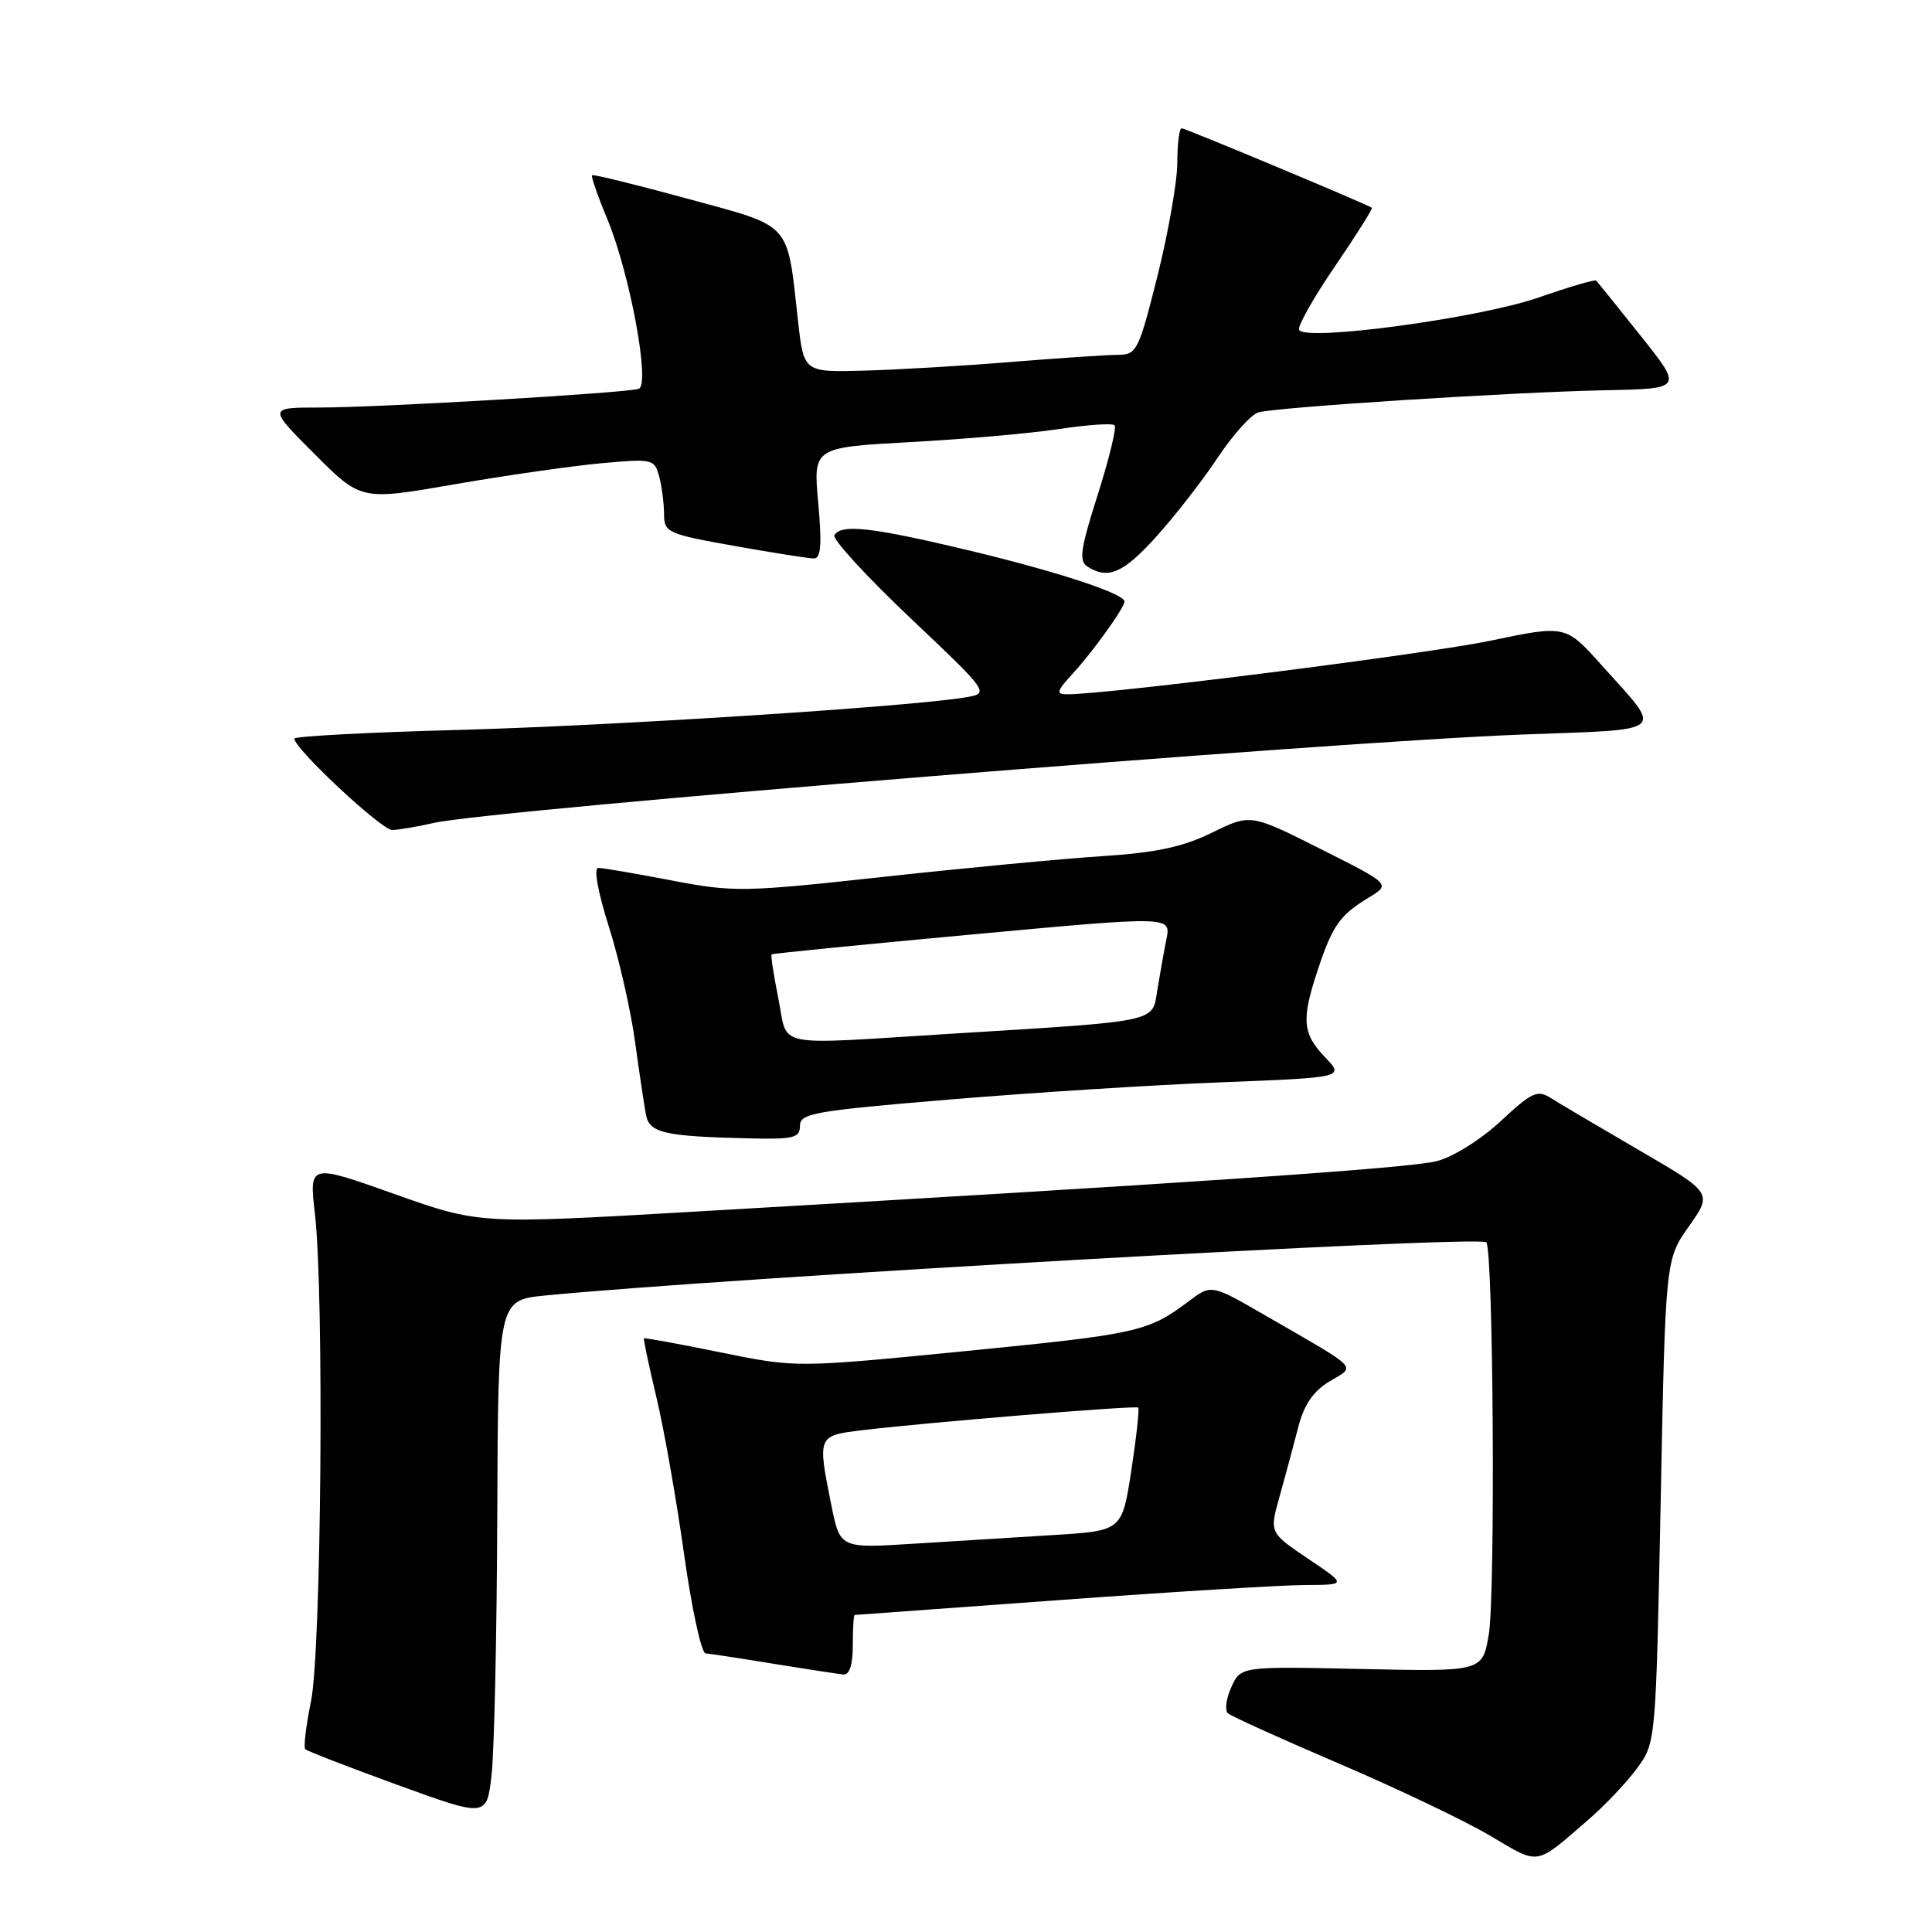 <?xml version="1.0" encoding="UTF-8" standalone="no"?>
<!DOCTYPE svg PUBLIC "-//W3C//DTD SVG 1.1//EN" "http://www.w3.org/Graphics/SVG/1.1/DTD/svg11.dtd" >
<svg xmlns="http://www.w3.org/2000/svg" xmlns:xlink="http://www.w3.org/1999/xlink" version="1.1" viewBox="0 0 256 256">
 <g >
 <path fill="currentColor"
d=" M 210.50 241.09 C 212.70 239.19 215.61 236.11 216.96 234.25 C 219.41 230.88 219.41 230.80 220.05 198.89 C 220.68 166.90 220.68 166.90 223.80 162.48 C 226.91 158.07 226.91 158.07 217.21 152.42 C 211.87 149.31 206.60 146.20 205.50 145.50 C 203.72 144.37 202.99 144.71 198.87 148.54 C 196.23 151.00 192.57 153.29 190.37 153.86 C 186.74 154.79 157.55 156.78 91.50 160.58 C 63.50 162.20 63.50 162.20 52.23 158.20 C 40.96 154.20 40.96 154.20 41.73 160.85 C 42.96 171.49 42.58 218.70 41.21 225.42 C 40.55 228.67 40.20 231.54 40.45 231.78 C 40.69 232.02 46.20 234.16 52.70 236.52 C 64.50 240.81 64.50 240.81 65.14 235.15 C 65.49 232.04 65.83 216.62 65.89 200.89 C 66.00 172.28 66.00 172.28 72.25 171.66 C 96.38 169.30 196.00 163.67 196.94 164.61 C 197.88 165.54 198.16 211.34 197.27 216.59 C 196.43 221.50 196.43 221.50 180.42 221.15 C 164.41 220.80 164.41 220.80 163.16 223.55 C 162.47 225.06 162.26 226.62 162.70 227.02 C 163.14 227.41 169.80 230.42 177.50 233.72 C 185.20 237.01 194.20 241.31 197.50 243.27 C 204.08 247.17 203.33 247.30 210.50 241.09 Z  M 113.00 218.00 C 113.00 215.80 113.11 214.00 113.25 213.99 C 113.39 213.99 125.65 213.09 140.50 212.01 C 155.35 210.92 169.97 210.03 172.99 210.02 C 178.47 210.00 178.47 210.00 173.33 206.54 C 168.20 203.08 168.20 203.08 169.55 198.29 C 170.29 195.66 171.39 191.57 172.00 189.20 C 172.78 186.14 173.98 184.37 176.16 183.05 C 179.68 180.91 180.44 181.68 167.50 174.21 C 160.50 170.17 160.50 170.17 157.50 172.43 C 152.14 176.47 150.79 176.77 128.00 179.02 C 105.50 181.24 105.50 181.24 95.50 179.20 C 90.00 178.08 85.42 177.24 85.33 177.34 C 85.23 177.43 85.98 180.95 86.98 185.16 C 87.99 189.37 89.63 198.71 90.64 205.91 C 91.65 213.11 92.93 219.03 93.49 219.08 C 94.04 219.12 98.10 219.74 102.50 220.46 C 106.90 221.17 111.06 221.81 111.75 221.88 C 112.56 221.96 113.00 220.60 113.00 218.00 Z  M 106.00 149.17 C 106.00 147.52 107.89 147.19 125.75 145.70 C 136.61 144.79 152.85 143.76 161.82 143.41 C 178.15 142.77 178.15 142.77 175.57 140.08 C 172.56 136.93 172.42 135.11 174.64 128.43 C 176.58 122.61 177.53 121.26 181.39 118.92 C 184.27 117.16 184.27 117.16 174.98 112.49 C 165.70 107.83 165.70 107.83 160.60 110.33 C 156.72 112.23 153.22 112.98 146.00 113.45 C 140.78 113.79 127.75 115.02 117.06 116.19 C 98.45 118.22 97.25 118.24 88.97 116.66 C 84.22 115.75 79.85 115.00 79.27 115.00 C 78.65 115.00 79.21 118.14 80.64 122.66 C 81.98 126.87 83.55 133.73 84.13 137.91 C 84.70 142.08 85.36 146.48 85.59 147.69 C 86.05 150.13 87.97 150.57 99.25 150.84 C 105.18 150.98 106.00 150.78 106.00 149.17 Z  M 57.50 109.04 C 65.07 107.31 176.30 98.28 201.70 97.33 C 221.24 96.60 220.45 97.30 212.24 88.16 C 207.45 82.81 207.45 82.81 197.47 84.90 C 189.03 86.66 146.88 92.00 141.39 92.00 C 139.89 92.00 140.00 91.59 142.15 89.25 C 144.83 86.34 149.00 80.52 149.00 79.70 C 149.00 78.66 140.03 75.72 128.34 72.92 C 115.51 69.86 111.49 69.40 110.56 70.91 C 110.25 71.41 114.76 76.33 120.58 81.85 C 131.17 91.88 131.17 91.88 127.83 92.42 C 120.30 93.66 81.06 96.17 60.75 96.72 C 48.79 97.04 39.00 97.56 39.00 97.87 C 39.00 99.20 50.57 110.00 51.97 109.98 C 52.81 109.96 55.30 109.54 57.50 109.04 Z  M 153.31 71.00 C 155.78 68.25 159.43 63.55 161.41 60.56 C 163.40 57.57 165.80 54.91 166.76 54.64 C 169.22 53.95 200.49 51.95 212.74 51.71 C 222.98 51.50 222.98 51.50 217.40 44.50 C 214.33 40.65 211.68 37.36 211.51 37.18 C 211.34 37.01 207.89 38.02 203.85 39.43 C 195.97 42.17 172.78 45.30 172.13 43.70 C 171.93 43.20 174.08 39.40 176.91 35.26 C 179.74 31.11 181.93 27.63 181.78 27.53 C 180.99 27.00 157.07 17.00 156.58 17.00 C 156.26 17.00 156.00 19.04 156.00 21.53 C 156.00 24.02 154.82 30.77 153.38 36.53 C 150.88 46.49 150.63 47.00 148.13 47.02 C 146.68 47.02 140.32 47.45 134.00 47.96 C 127.67 48.48 118.90 48.99 114.50 49.11 C 106.50 49.33 106.50 49.33 105.74 42.50 C 104.25 29.22 105.09 30.15 91.07 26.32 C 84.28 24.47 78.60 23.07 78.45 23.22 C 78.30 23.38 79.20 25.98 80.46 29.00 C 83.46 36.20 86.20 51.01 84.63 51.52 C 82.93 52.08 50.18 54.00 42.36 54.00 C 35.52 54.00 35.52 54.00 41.68 60.16 C 47.85 66.33 47.85 66.33 60.17 64.18 C 66.95 63.01 75.69 61.75 79.60 61.39 C 86.48 60.76 86.72 60.82 87.34 63.12 C 87.69 64.43 87.98 66.66 87.99 68.09 C 88.00 70.56 88.40 70.75 97.31 72.34 C 102.43 73.25 107.17 74.00 107.85 74.00 C 108.78 74.00 108.92 72.17 108.42 66.64 C 107.75 59.29 107.75 59.29 120.62 58.58 C 127.71 58.20 136.57 57.42 140.33 56.85 C 144.08 56.28 147.39 56.06 147.69 56.35 C 147.98 56.64 146.97 60.78 145.46 65.54 C 143.16 72.76 142.93 74.34 144.10 75.08 C 146.85 76.83 148.88 75.93 153.31 71.00 Z  M 110.15 199.41 C 108.31 190.22 108.31 190.23 114.25 189.51 C 123.01 188.46 150.48 186.21 150.82 186.51 C 150.99 186.67 150.58 190.41 149.91 194.82 C 148.68 202.84 148.68 202.84 139.59 203.40 C 134.59 203.71 126.18 204.23 120.90 204.56 C 111.31 205.16 111.31 205.16 110.15 199.41 Z  M 103.14 132.33 C 102.51 129.22 102.11 126.57 102.25 126.46 C 102.39 126.34 114.35 125.15 128.84 123.82 C 155.17 121.38 155.17 121.38 154.56 124.44 C 154.22 126.12 153.68 129.16 153.35 131.19 C 152.66 135.51 153.83 135.26 125.97 136.98 C 102.01 138.46 104.47 138.96 103.14 132.33 Z "/>
</g>
</svg>